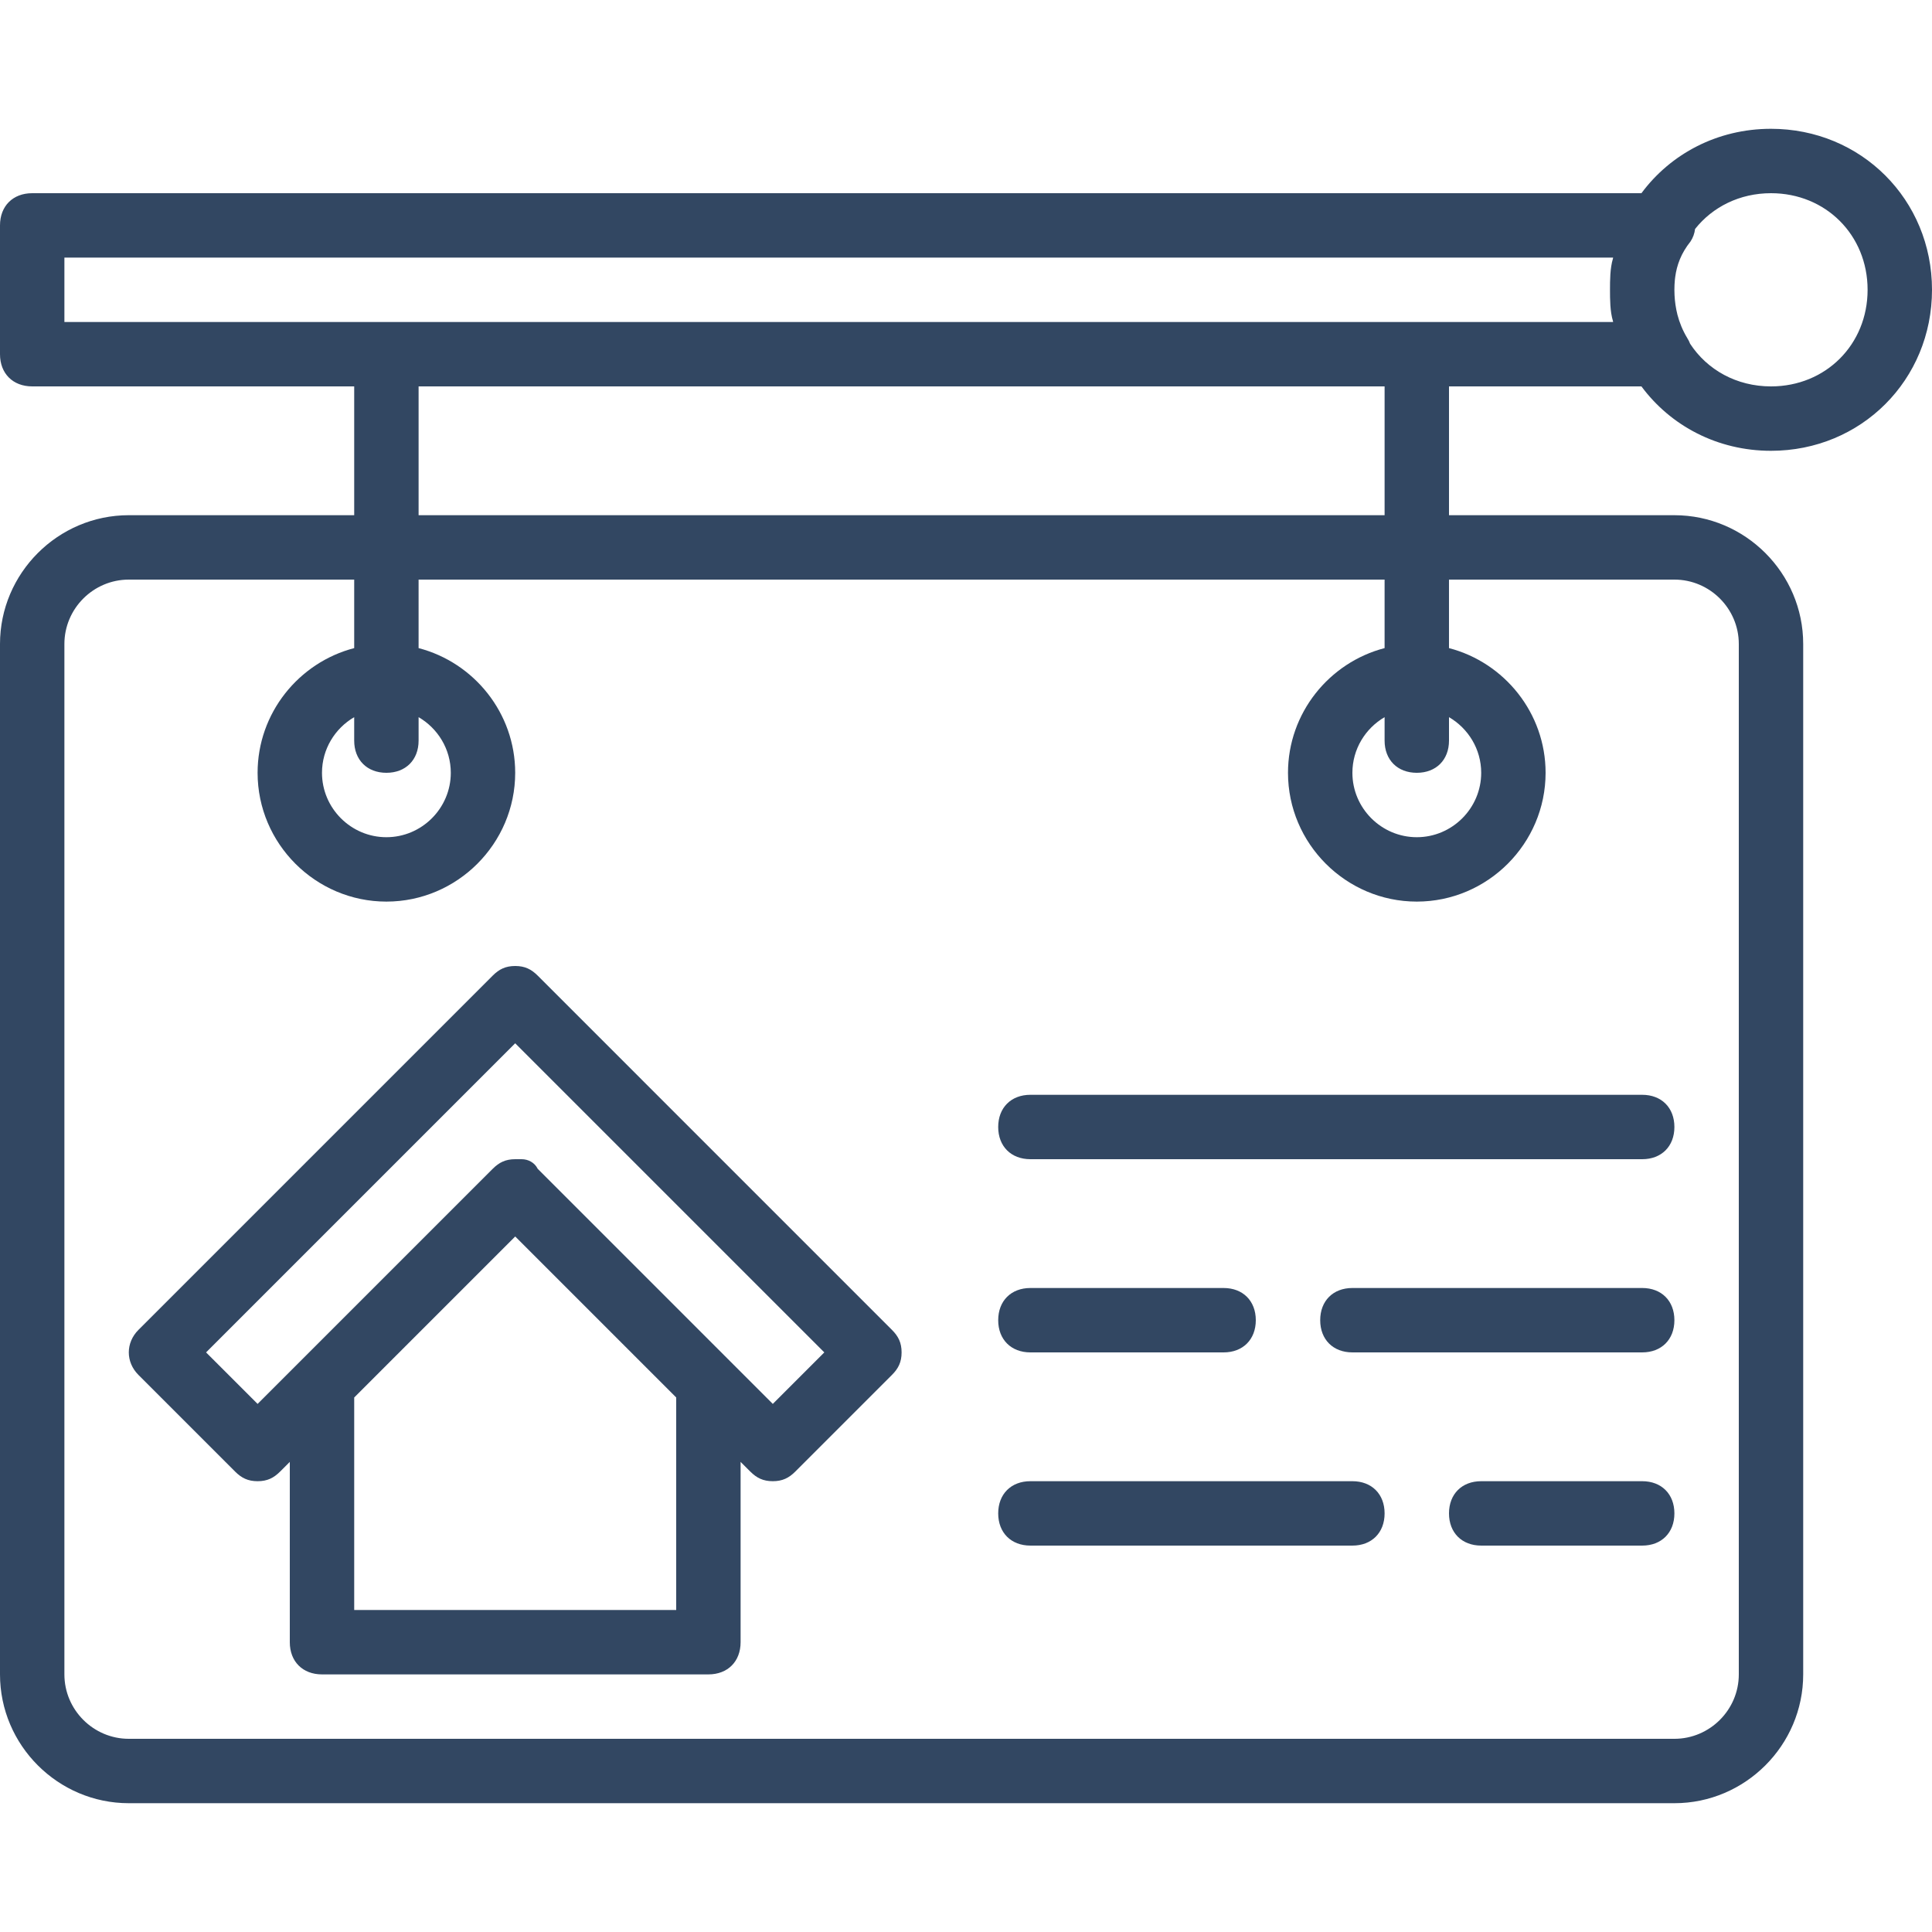 <!DOCTYPE svg PUBLIC "-//W3C//DTD SVG 1.1//EN" "http://www.w3.org/Graphics/SVG/1.1/DTD/svg11.dtd">
<!-- Uploaded to: SVG Repo, www.svgrepo.com, Transformed by: SVG Repo Mixer Tools -->
<svg fill="#324762" height="800px" width="800px" version="1.1" id="Layer_1" xmlns="http://www.w3.org/2000/svg" xmlns:xlink="http://www.w3.org/1999/xlink" viewBox="0 0 512 512" xml:space="preserve">
<g id="SVGRepo_bgCarrier" stroke-width="0"/>
<g id="SVGRepo_tracerCarrier" stroke-linecap="round" stroke-linejoin="round"/>
<g id="SVGRepo_iconCarrier"> <g transform="translate(1 1)"> <g> <g> <path d="M141.507,257.56c-1.707-1.707-3.413-2.56-5.973-2.56s-4.267,0.853-5.973,2.56l-93.867,93.867 c-3.413,3.413-3.413,8.533,0,11.947l25.6,25.6c1.707,1.707,3.413,2.56,5.973,2.56s4.267-0.853,5.973-2.56l2.56-2.56V434.2 c0,5.12,3.413,8.533,8.533,8.533h102.4c5.12,0,8.533-3.413,8.533-8.533v-47.787l2.56,2.56c1.707,1.707,3.413,2.56,5.973,2.56 s4.267-0.853,5.973-2.56l25.6-25.6c1.707-1.707,2.56-3.413,2.56-5.973s-0.853-4.267-2.56-5.973L141.507,257.56z M178.2,425.667 H92.867v-56.32l42.667-42.667l42.667,42.667V425.667z M203.8,371.053l-11.093-11.093l-51.2-51.2 c-0.853-1.707-2.56-2.56-4.267-2.56c0,0-0.853,0-1.707,0c-2.56,0-4.267,0.853-5.973,2.56l-51.2,51.2l-11.093,11.093L53.613,357.4 l81.92-81.92l81.92,81.92L203.8,371.053z"/> <path d="M263.533,297.667c0,5.12,3.413,8.533,8.533,8.533H434.2c5.12,0,8.533-3.413,8.533-8.533c0-5.12-3.413-8.533-8.533-8.533 H272.067C266.947,289.133,263.533,292.547,263.533,297.667z"/> <path d="M434.2,340.333h-76.8c-5.12,0-8.533,3.413-8.533,8.533c0,5.12,3.413,8.533,8.533,8.533h76.8 c5.12,0,8.533-3.413,8.533-8.533C442.733,343.747,439.32,340.333,434.2,340.333z"/> <path d="M272.067,357.4h51.2c5.12,0,8.533-3.413,8.533-8.533c0-5.12-3.413-8.533-8.533-8.533h-51.2 c-5.12,0-8.533,3.413-8.533,8.533C263.533,353.987,266.947,357.4,272.067,357.4z"/> <path d="M434.2,391.533h-42.667c-5.12,0-8.533,3.413-8.533,8.533s3.413,8.533,8.533,8.533H434.2c5.12,0,8.533-3.413,8.533-8.533 S439.32,391.533,434.2,391.533z"/> <path d="M357.4,391.533h-85.333c-5.12,0-8.533,3.413-8.533,8.533s3.413,8.533,8.533,8.533H357.4c5.12,0,8.533-3.413,8.533-8.533 S362.52,391.533,357.4,391.533z"/> <path d="M433.997,101.4c7.715,10.418,20.118,17.067,34.336,17.067C492.227,118.467,511,99.693,511,75.8 s-18.773-42.667-42.667-42.667c-14.218,0-26.621,6.649-34.336,17.067H7.533C2.413,50.2-1,53.613-1,58.733v34.133 c0,5.12,3.413,8.533,8.533,8.533h85.333v34.133H33.133C14.36,135.533-1,150.893-1,169.667v273.067 c0,18.773,15.36,34.133,34.133,34.133h409.6c18.773,0,34.133-15.36,34.133-34.133V169.667c0-18.773-15.36-34.133-34.133-34.133 H383V101.4H433.997z M468.333,50.2c14.507,0,25.6,11.093,25.6,25.6s-11.093,25.6-25.6,25.6c-9.144,0-16.929-4.41-21.437-11.302 c-0.199-0.519-0.435-1.026-0.75-1.497c-1.234-2.056-2.063-4.112-2.6-6.168c-0.216-0.856-0.392-1.731-0.523-2.625 c-0.002-0.017-0.005-0.034-0.007-0.05c-0.058-0.403-0.107-0.81-0.148-1.22c-0.009-0.095-0.015-0.189-0.023-0.284 c-0.03-0.345-0.057-0.691-0.075-1.041c-0.022-0.471-0.037-0.942-0.037-1.412c0-0.439,0.011-0.874,0.031-1.306 c0.001-0.023,0.002-0.046,0.003-0.069c0.02-0.411,0.05-0.818,0.088-1.222c0.009-0.093,0.02-0.186,0.03-0.279 c0.018-0.176,0.042-0.351,0.064-0.526c0.421-3.133,1.545-6.266,4.051-9.399c0.672-1.008,1.069-2.15,1.212-3.318 C452.838,53.845,460.023,50.2,468.333,50.2z M16.067,67.267h410.425c-0.017,0.085-0.029,0.172-0.045,0.258 c-0.773,2.529-0.781,5.798-0.781,8.276s0.007,5.747,0.781,8.276c0.016,0.085,0.028,0.172,0.045,0.258H16.067V67.267z M442.733,152.6c9.387,0,17.067,7.68,17.067,17.067v273.067c0,9.387-7.68,17.067-17.067,17.067h-409.6 c-9.387,0-17.067-7.68-17.067-17.067V169.667c0-9.387,7.68-17.067,17.067-17.067h59.733v18.154 c-14.679,3.814-25.6,17.216-25.6,33.046c0,18.773,15.36,34.133,34.133,34.133c18.773,0,34.133-15.36,34.133-34.133 c0-15.829-10.921-29.232-25.6-33.046V152.6h256v18.154c-14.679,3.814-25.6,17.216-25.6,33.046 c0,18.773,15.36,34.133,34.133,34.133c18.773,0,34.133-15.36,34.133-34.133c0-15.83-10.921-29.232-25.6-33.046V152.6H442.733z M101.4,203.8c5.12,0,8.533-3.413,8.533-8.533v-6.212c5.086,2.963,8.533,8.466,8.533,14.746c0,9.387-7.68,17.067-17.067,17.067 c-9.387,0-17.067-7.68-17.067-17.067c0-6.28,3.447-11.782,8.533-14.746v6.212C92.867,200.387,96.28,203.8,101.4,203.8z M374.467,203.8c5.12,0,8.533-3.413,8.533-8.533v-6.212c5.086,2.963,8.533,8.466,8.533,14.746c0,9.387-7.68,17.067-17.067,17.067 S357.4,213.187,357.4,203.8c0-6.28,3.447-11.782,8.533-14.746v6.212C365.933,200.387,369.347,203.8,374.467,203.8z M365.933,135.533h-256V101.4h256V135.533z"/> </g> </g> </g> </g>
</svg>